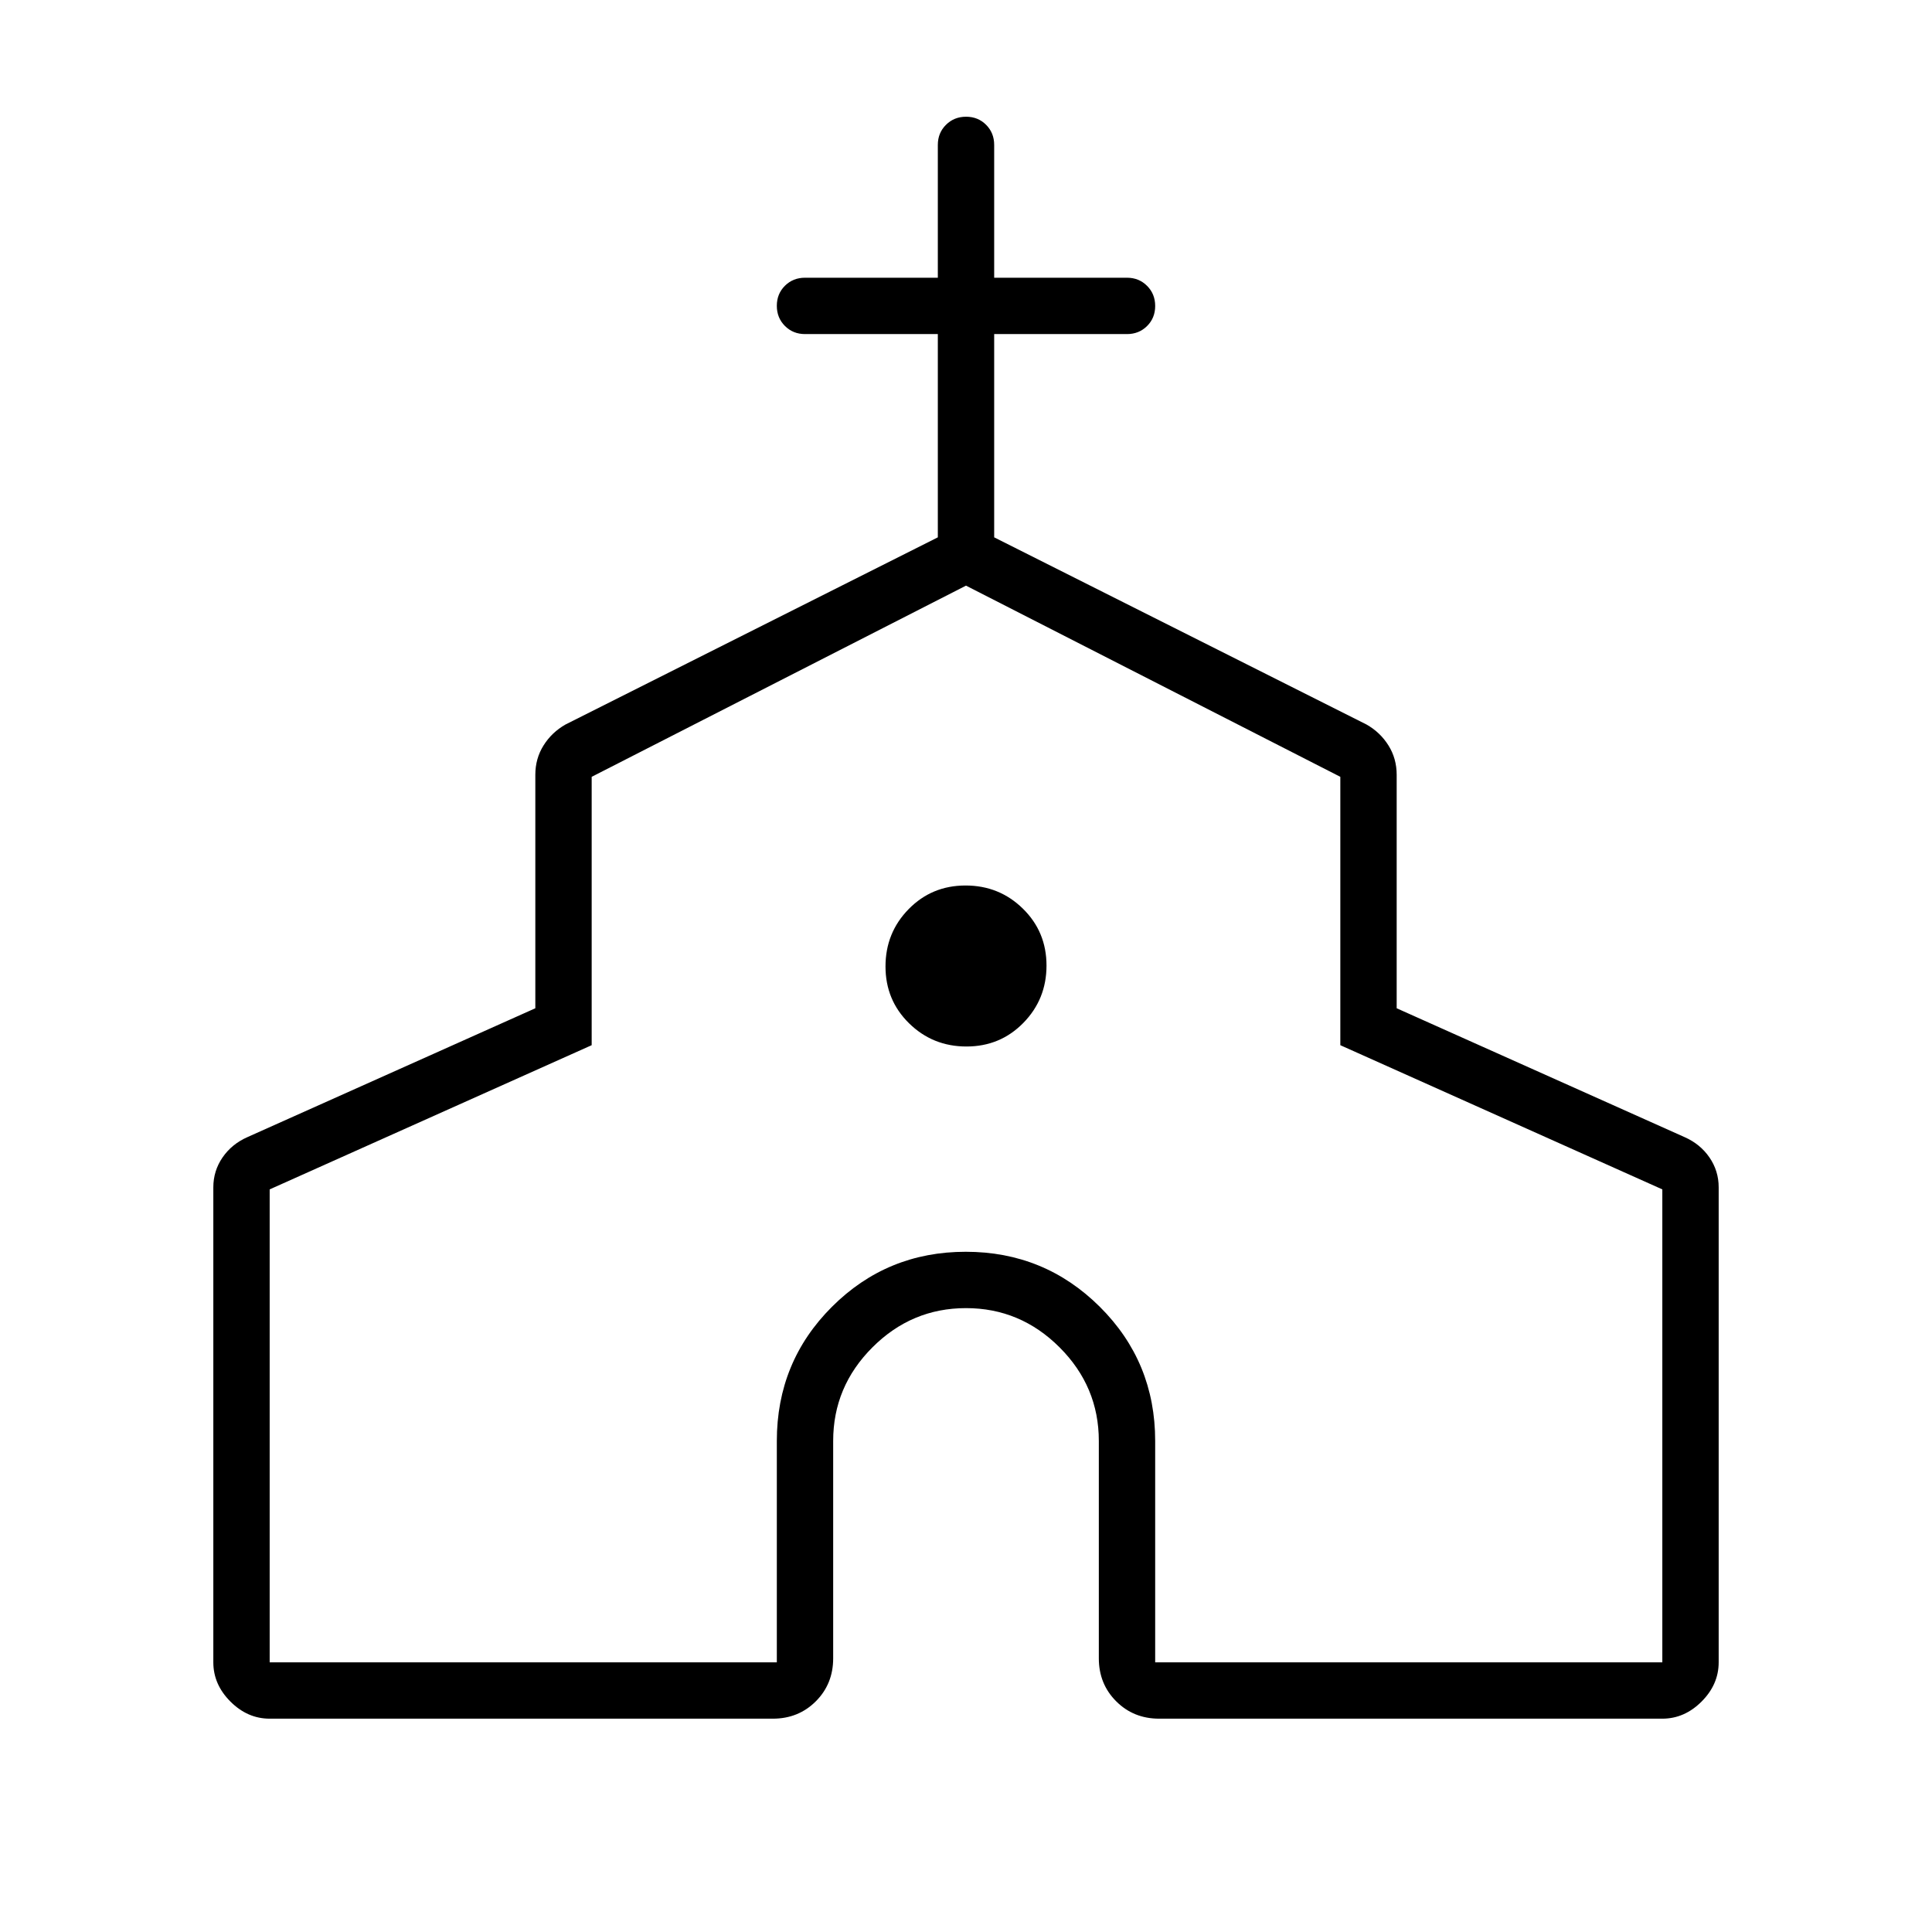 <svg xmlns="http://www.w3.org/2000/svg" height="24" viewBox="0 -960 960 960" width="24"><path d="M106-134v-236q0-8.22 4.6-14.9 4.61-6.68 12.4-10.1l143-64v-116q0-8.1 4.09-14.61 4.09-6.52 10.91-10.39l185-93v-101h-66q-5.95 0-9.98-4.04-4.02-4.03-4.02-10 0-5.96 4.02-9.96 4.03-4 9.98-4h66v-66q0-5.95 4.04-9.97 4.03-4.03 10-4.03 5.96 0 9.96 4.03 4 4.02 4 9.97v66h66q5.95 0 9.97 4.04 4.03 4.03 4.03 10 0 5.96-4.03 9.96-4.02 4-9.97 4h-66v101l185 93q6.82 3.87 10.91 10.39Q694-583.1 694-575v116l143 64q7.79 3.42 12.4 10.1 4.6 6.68 4.6 14.9v236q0 11-8.5 19.5T826-106H576q-12.75 0-21.37-8.63Q546-123.25 546-136v-108q0-27-19.5-46.5T480-310q-27 0-46.5 19.5T414-244v108q0 12.75-8.62 21.37Q396.75-106 384-106H134q-11 0-19.5-8.5T106-134Zm28 0h252v-110q0-39.3 27.38-66.65Q440.76-338 479.88-338q39.12 0 66.62 27.35Q574-283.3 574-244v110h252v-235l-160-71.65V-574l-186-95-186 95v133.35L134-369v235Zm346.24-306q16.76 0 28.26-11.74 11.5-11.73 11.5-28.5 0-16.76-11.74-28.26-11.73-11.5-28.5-11.5-16.76 0-28.26 11.74-11.5 11.73-11.5 28.5 0 16.76 11.74 28.26 11.73 11.5 28.5 11.5Zm-.24 38Z"/></svg>